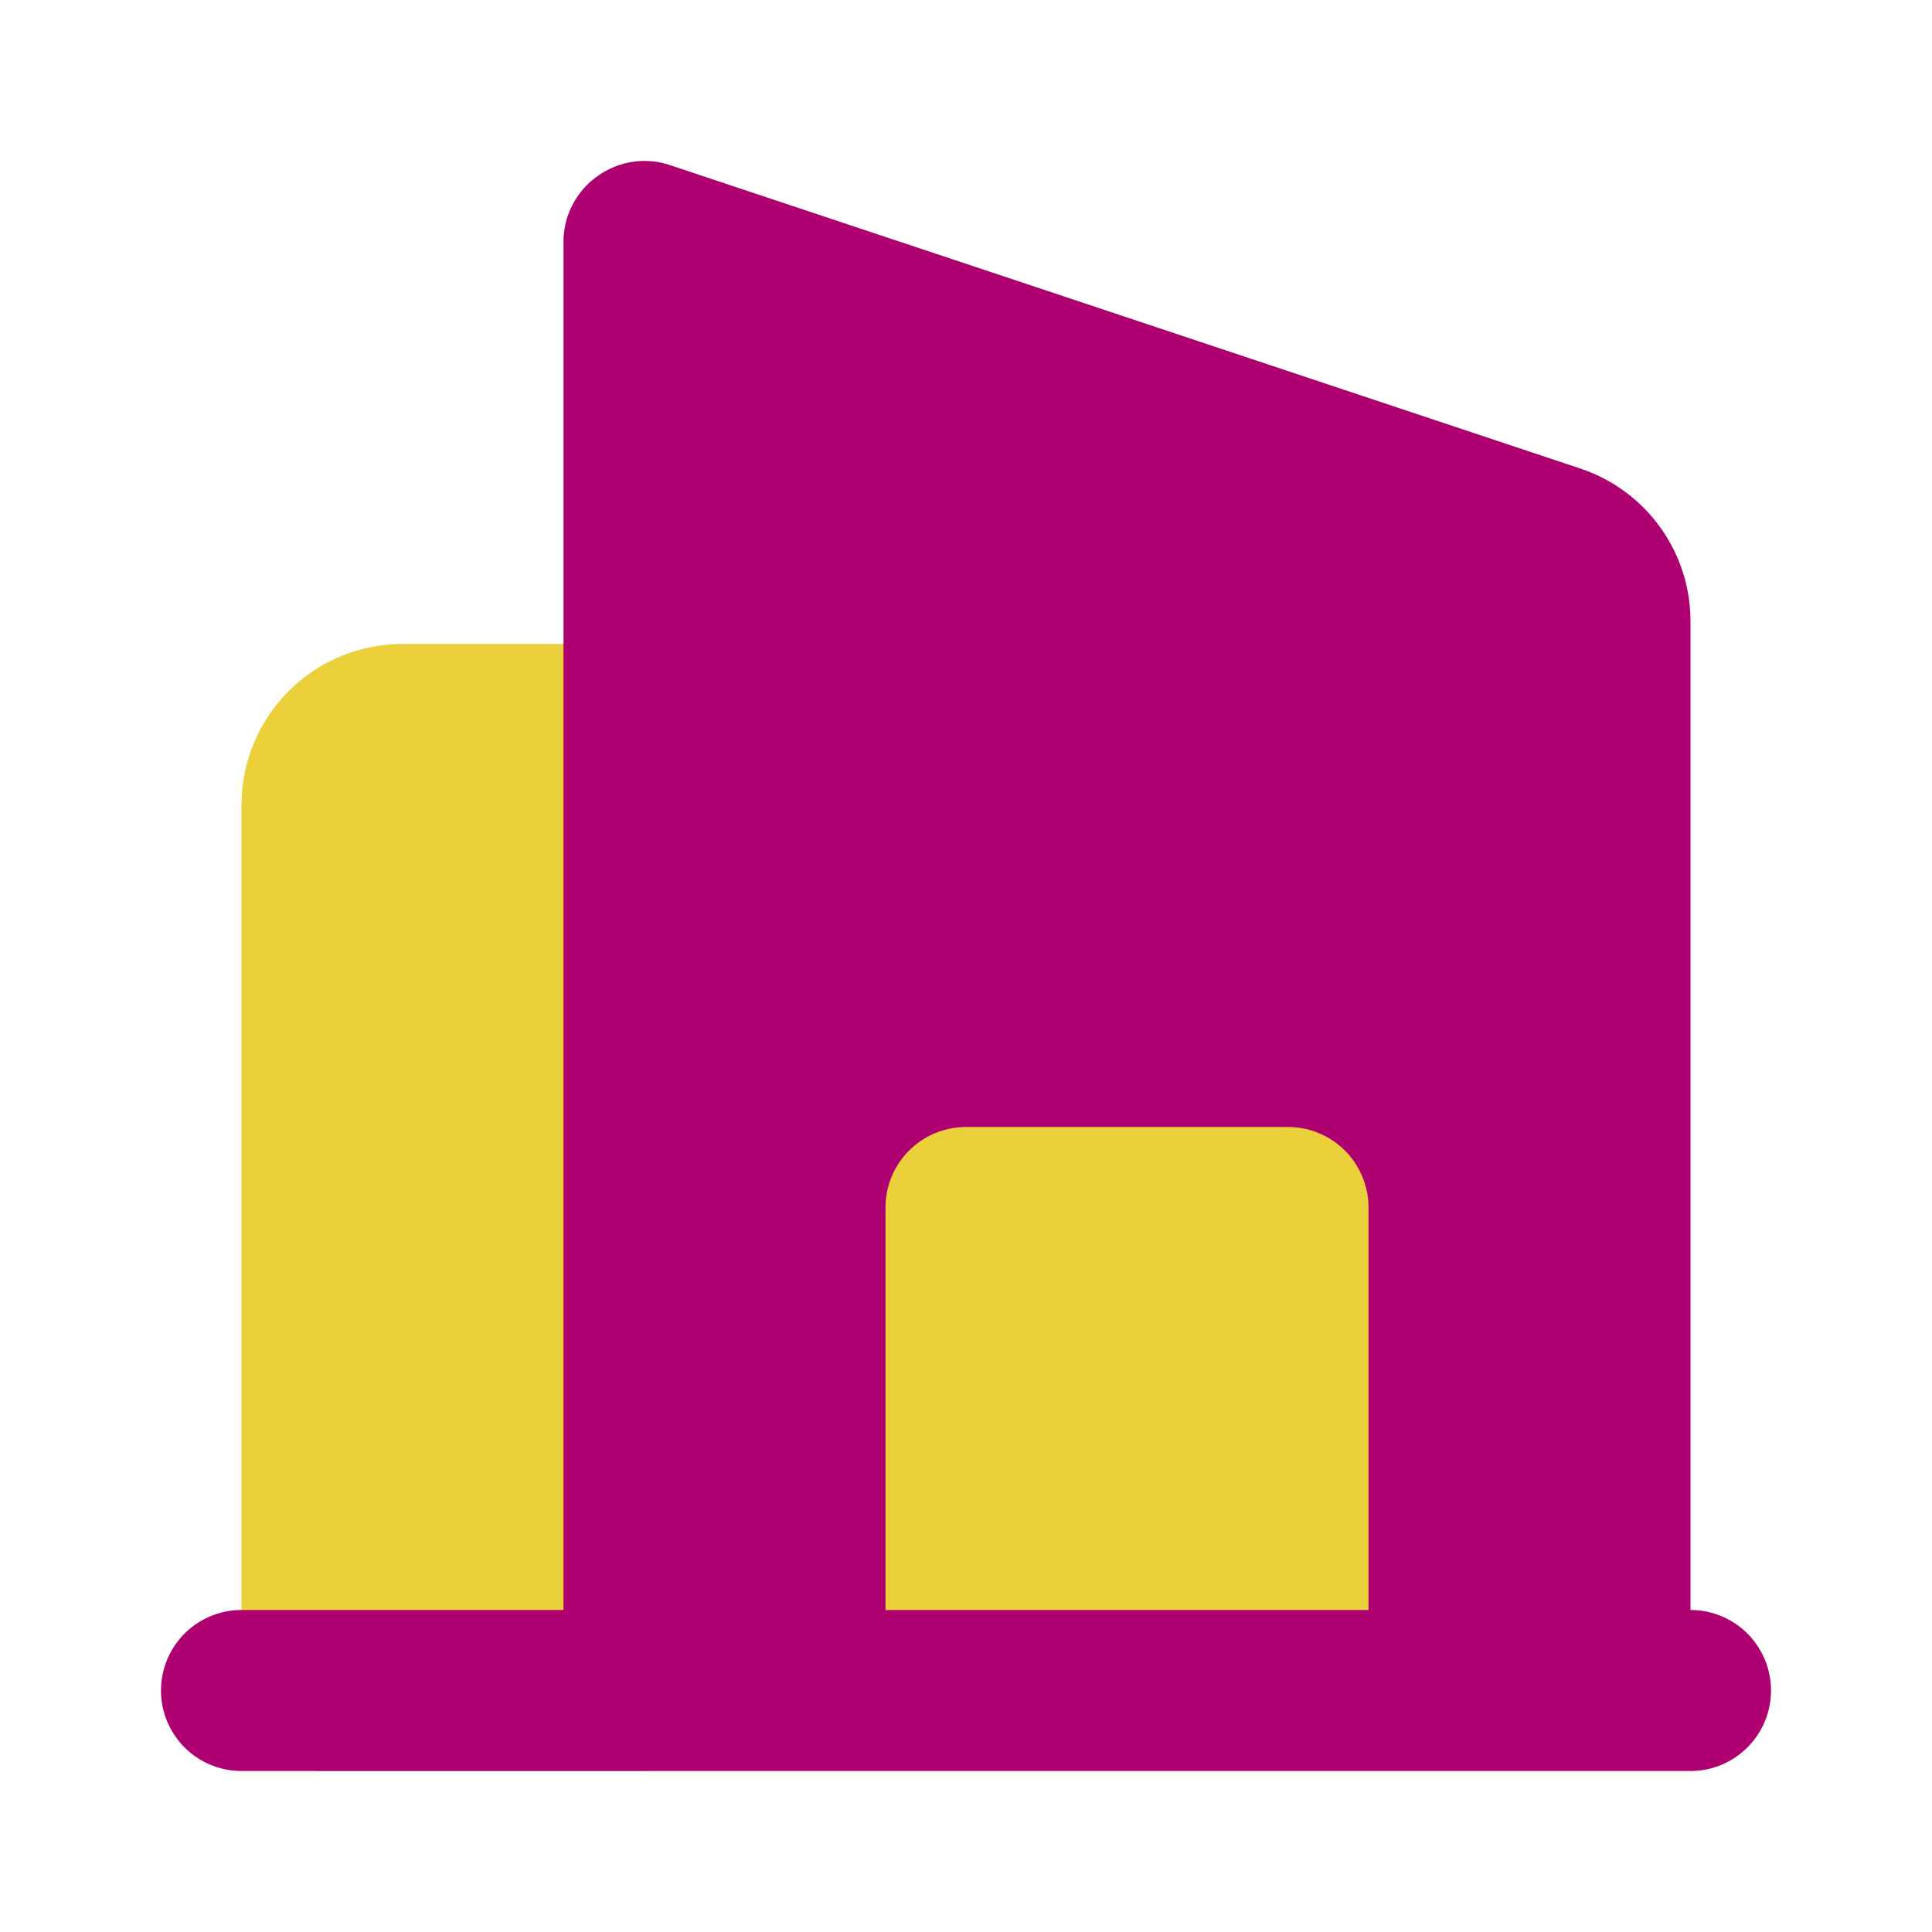 <!DOCTYPE svg PUBLIC "-//W3C//DTD SVG 1.1//EN" "http://www.w3.org/Graphics/SVG/1.1/DTD/svg11.dtd">
<!-- Uploaded to: SVG Repo, www.svgrepo.com, Transformed by: SVG Repo Mixer Tools -->
<svg fill="#000000" width="800px" height="800px" viewBox="0 0 24 24" id="hotel-3" data-name="Flat Color" xmlns="http://www.w3.org/2000/svg" class="icon flat-color">
<g id="SVGRepo_bgCarrier" stroke-width="0"/>
<g id="SVGRepo_tracerCarrier" stroke-linecap="round" stroke-linejoin="round"/>
<g id="SVGRepo_iconCarrier">
<path id="secondary" d="M8,8H5a2,2,0,0,0-2,2V21a1,1,0,0,0,1,1H8a1,1,0,0,0,1-1V9A1,1,0,0,0,8,8Z" style="fill: #ecd03b;"/>
<path id="primary" d="M21,20V7.72a2,2,0,0,0-1.37-1.9L8.32,2.05a1,1,0,0,0-.9.14A1,1,0,0,0,7,3V20H3a1,1,0,0,0,0,2H21a1,1,0,0,0,0-2Z" style="fill: #ae0071;"/>
<path id="secondary-2" data-name="secondary" d="M16,14H12a1,1,0,0,0-1,1v5h6V15A1,1,0,0,0,16,14Z" style="fill: #ecd03b;"/>
</g>
</svg>